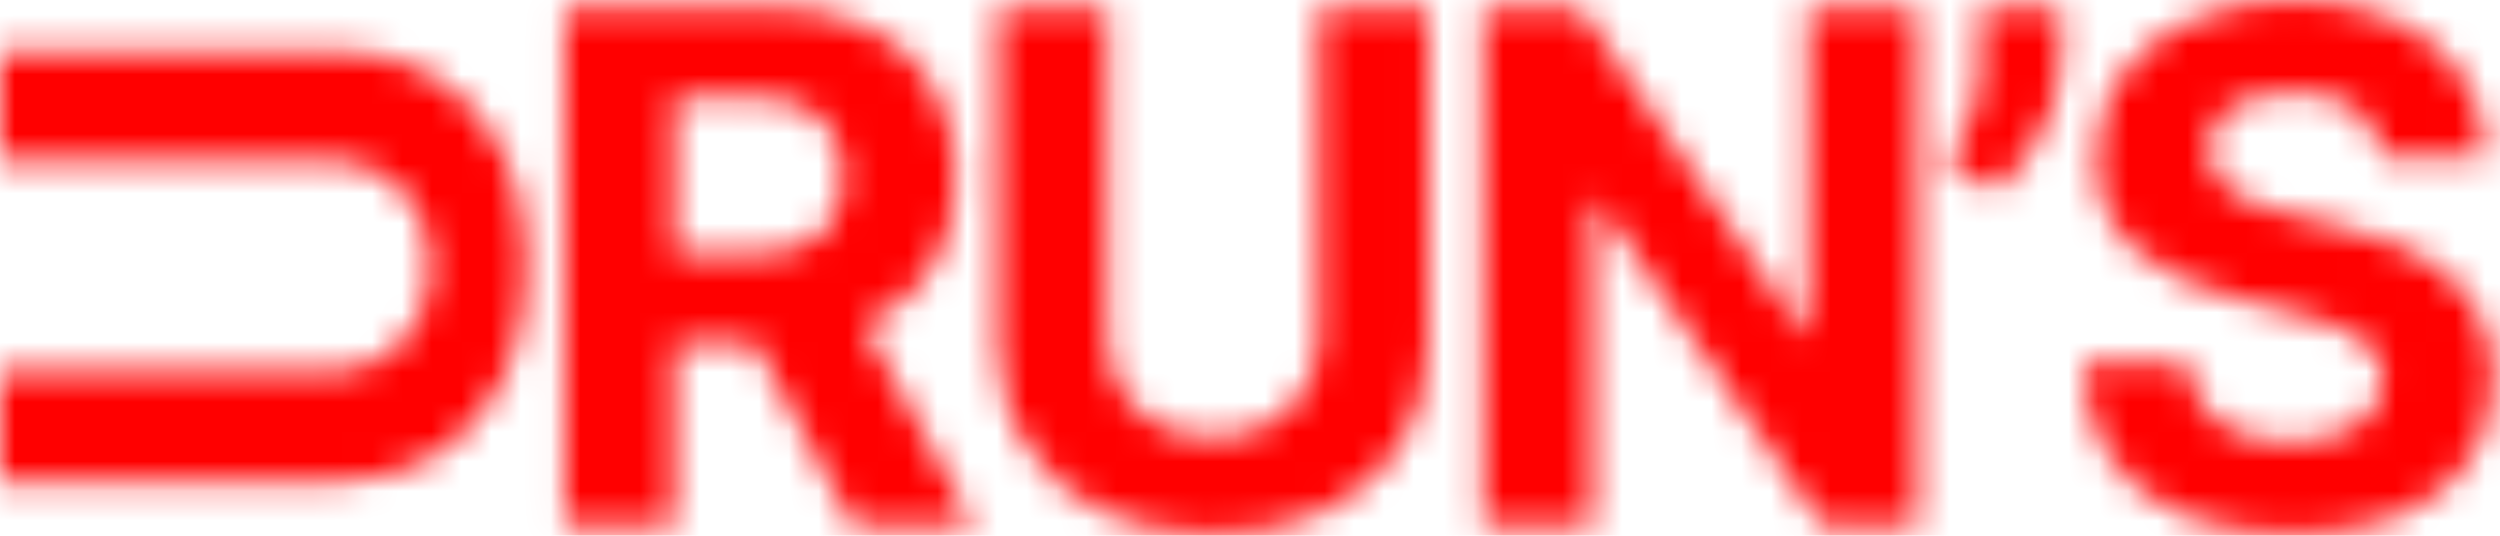 <svg width="84" height="18" viewBox="0 0 84 18" fill="none" xmlns="http://www.w3.org/2000/svg">
<mask id="mask0_17_77" style="mask-type:alpha" maskUnits="userSpaceOnUse" x="0" y="0" width="84" height="18">
<path d="M18.972 17.693V0.239H25.858C27.176 0.239 28.301 0.474 29.233 0.946C30.171 1.412 30.884 2.074 31.372 2.932C31.866 3.784 32.114 4.787 32.114 5.94C32.114 7.099 31.864 8.097 31.364 8.932C30.864 9.761 30.139 10.398 29.19 10.841C28.247 11.284 27.105 11.506 25.764 11.506H21.153V8.54H25.168C25.872 8.54 26.457 8.443 26.923 8.25C27.389 8.057 27.736 7.767 27.963 7.381C28.196 6.994 28.312 6.514 28.312 5.94C28.312 5.361 28.196 4.872 27.963 4.474C27.736 4.077 27.386 3.776 26.915 3.571C26.449 3.361 25.861 3.256 25.151 3.256H22.662V17.693H18.972ZM28.398 9.75L32.736 17.693H28.662L24.418 9.75H28.398Z" fill="black"/>
<path d="M44.303 0.239H47.993V11.574C47.993 12.847 47.689 13.96 47.081 14.915C46.479 15.869 45.635 16.614 44.55 17.148C43.465 17.676 42.201 17.94 40.757 17.94C39.309 17.94 38.041 17.676 36.956 17.148C35.871 16.614 35.027 15.869 34.425 14.915C33.823 13.96 33.522 12.847 33.522 11.574V0.239H37.212V11.258C37.212 11.923 37.357 12.514 37.647 13.031C37.942 13.548 38.357 13.954 38.891 14.25C39.425 14.546 40.047 14.693 40.757 14.693C41.473 14.693 42.096 14.546 42.624 14.25C43.158 13.954 43.57 13.548 43.86 13.031C44.155 12.514 44.303 11.923 44.303 11.258V0.239Z" fill="black"/>
<path d="M64.429 0.239V17.693H61.241L53.648 6.707H53.52V17.693H49.829V0.239H53.068L60.602 11.216H60.755V0.239H64.429Z" fill="black"/>
<path d="M69.252 0.239V2.08C69.252 2.602 69.15 3.136 68.945 3.682C68.747 4.222 68.48 4.733 68.144 5.216C67.809 5.693 67.443 6.099 67.045 6.435L65.443 5.489C65.727 5.04 65.977 4.543 66.193 3.997C66.414 3.452 66.525 2.818 66.525 2.097V0.239H69.252Z" fill="black"/>
<path d="M80.007 5.259C79.939 4.571 79.647 4.037 79.13 3.656C78.613 3.276 77.911 3.085 77.025 3.085C76.422 3.085 75.914 3.17 75.499 3.341C75.084 3.506 74.766 3.736 74.544 4.031C74.329 4.327 74.221 4.662 74.221 5.037C74.209 5.349 74.275 5.622 74.417 5.855C74.564 6.088 74.766 6.29 75.022 6.46C75.277 6.625 75.573 6.77 75.908 6.895C76.243 7.014 76.601 7.116 76.982 7.202L78.55 7.577C79.311 7.747 80.01 7.974 80.647 8.259C81.283 8.543 81.834 8.892 82.3 9.307C82.766 9.722 83.127 10.21 83.382 10.773C83.644 11.335 83.777 11.98 83.783 12.707C83.777 13.776 83.505 14.702 82.965 15.486C82.431 16.264 81.658 16.869 80.647 17.301C79.641 17.727 78.428 17.94 77.007 17.94C75.598 17.94 74.371 17.724 73.326 17.293C72.286 16.861 71.473 16.222 70.888 15.375C70.309 14.523 70.005 13.469 69.976 12.213H73.547C73.587 12.798 73.755 13.287 74.05 13.679C74.351 14.065 74.752 14.358 75.252 14.557C75.757 14.75 76.329 14.847 76.965 14.847C77.59 14.847 78.132 14.756 78.593 14.574C79.059 14.392 79.419 14.139 79.675 13.815C79.931 13.492 80.059 13.119 80.059 12.699C80.059 12.307 79.942 11.977 79.709 11.71C79.482 11.443 79.147 11.216 78.704 11.028C78.266 10.841 77.729 10.671 77.093 10.517L75.192 10.04C73.721 9.682 72.559 9.122 71.706 8.361C70.854 7.599 70.431 6.574 70.436 5.284C70.431 4.227 70.712 3.304 71.28 2.514C71.854 1.724 72.641 1.108 73.641 0.665C74.641 0.222 75.777 0 77.05 0C78.346 0 79.476 0.222 80.442 0.665C81.414 1.108 82.169 1.724 82.709 2.514C83.249 3.304 83.527 4.219 83.544 5.259H80.007Z" fill="black"/>
<path d="M0 5.395V1.705H11.335C12.608 1.705 13.722 2.009 14.676 2.616C15.631 3.219 16.375 4.062 16.909 5.148C17.438 6.233 17.702 7.497 17.702 8.94C17.702 10.389 17.438 11.656 16.909 12.742C16.375 13.827 15.631 14.671 14.676 15.273C13.722 15.875 12.608 16.176 11.335 16.176H0V12.486H11.02C11.685 12.486 12.276 12.341 12.793 12.051C13.31 11.756 13.716 11.341 14.011 10.807C14.307 10.273 14.454 9.651 14.454 8.94C14.454 8.224 14.307 7.602 14.011 7.074C13.716 6.54 13.31 6.128 12.793 5.838C12.276 5.543 11.685 5.395 11.02 5.395H0Z" fill="black"/>
</mask>
<g mask="url(#mask0_17_77)">
<rect x="-18" width="120" height="58.98" fill="#FF0000"/>
</g>
</svg>
